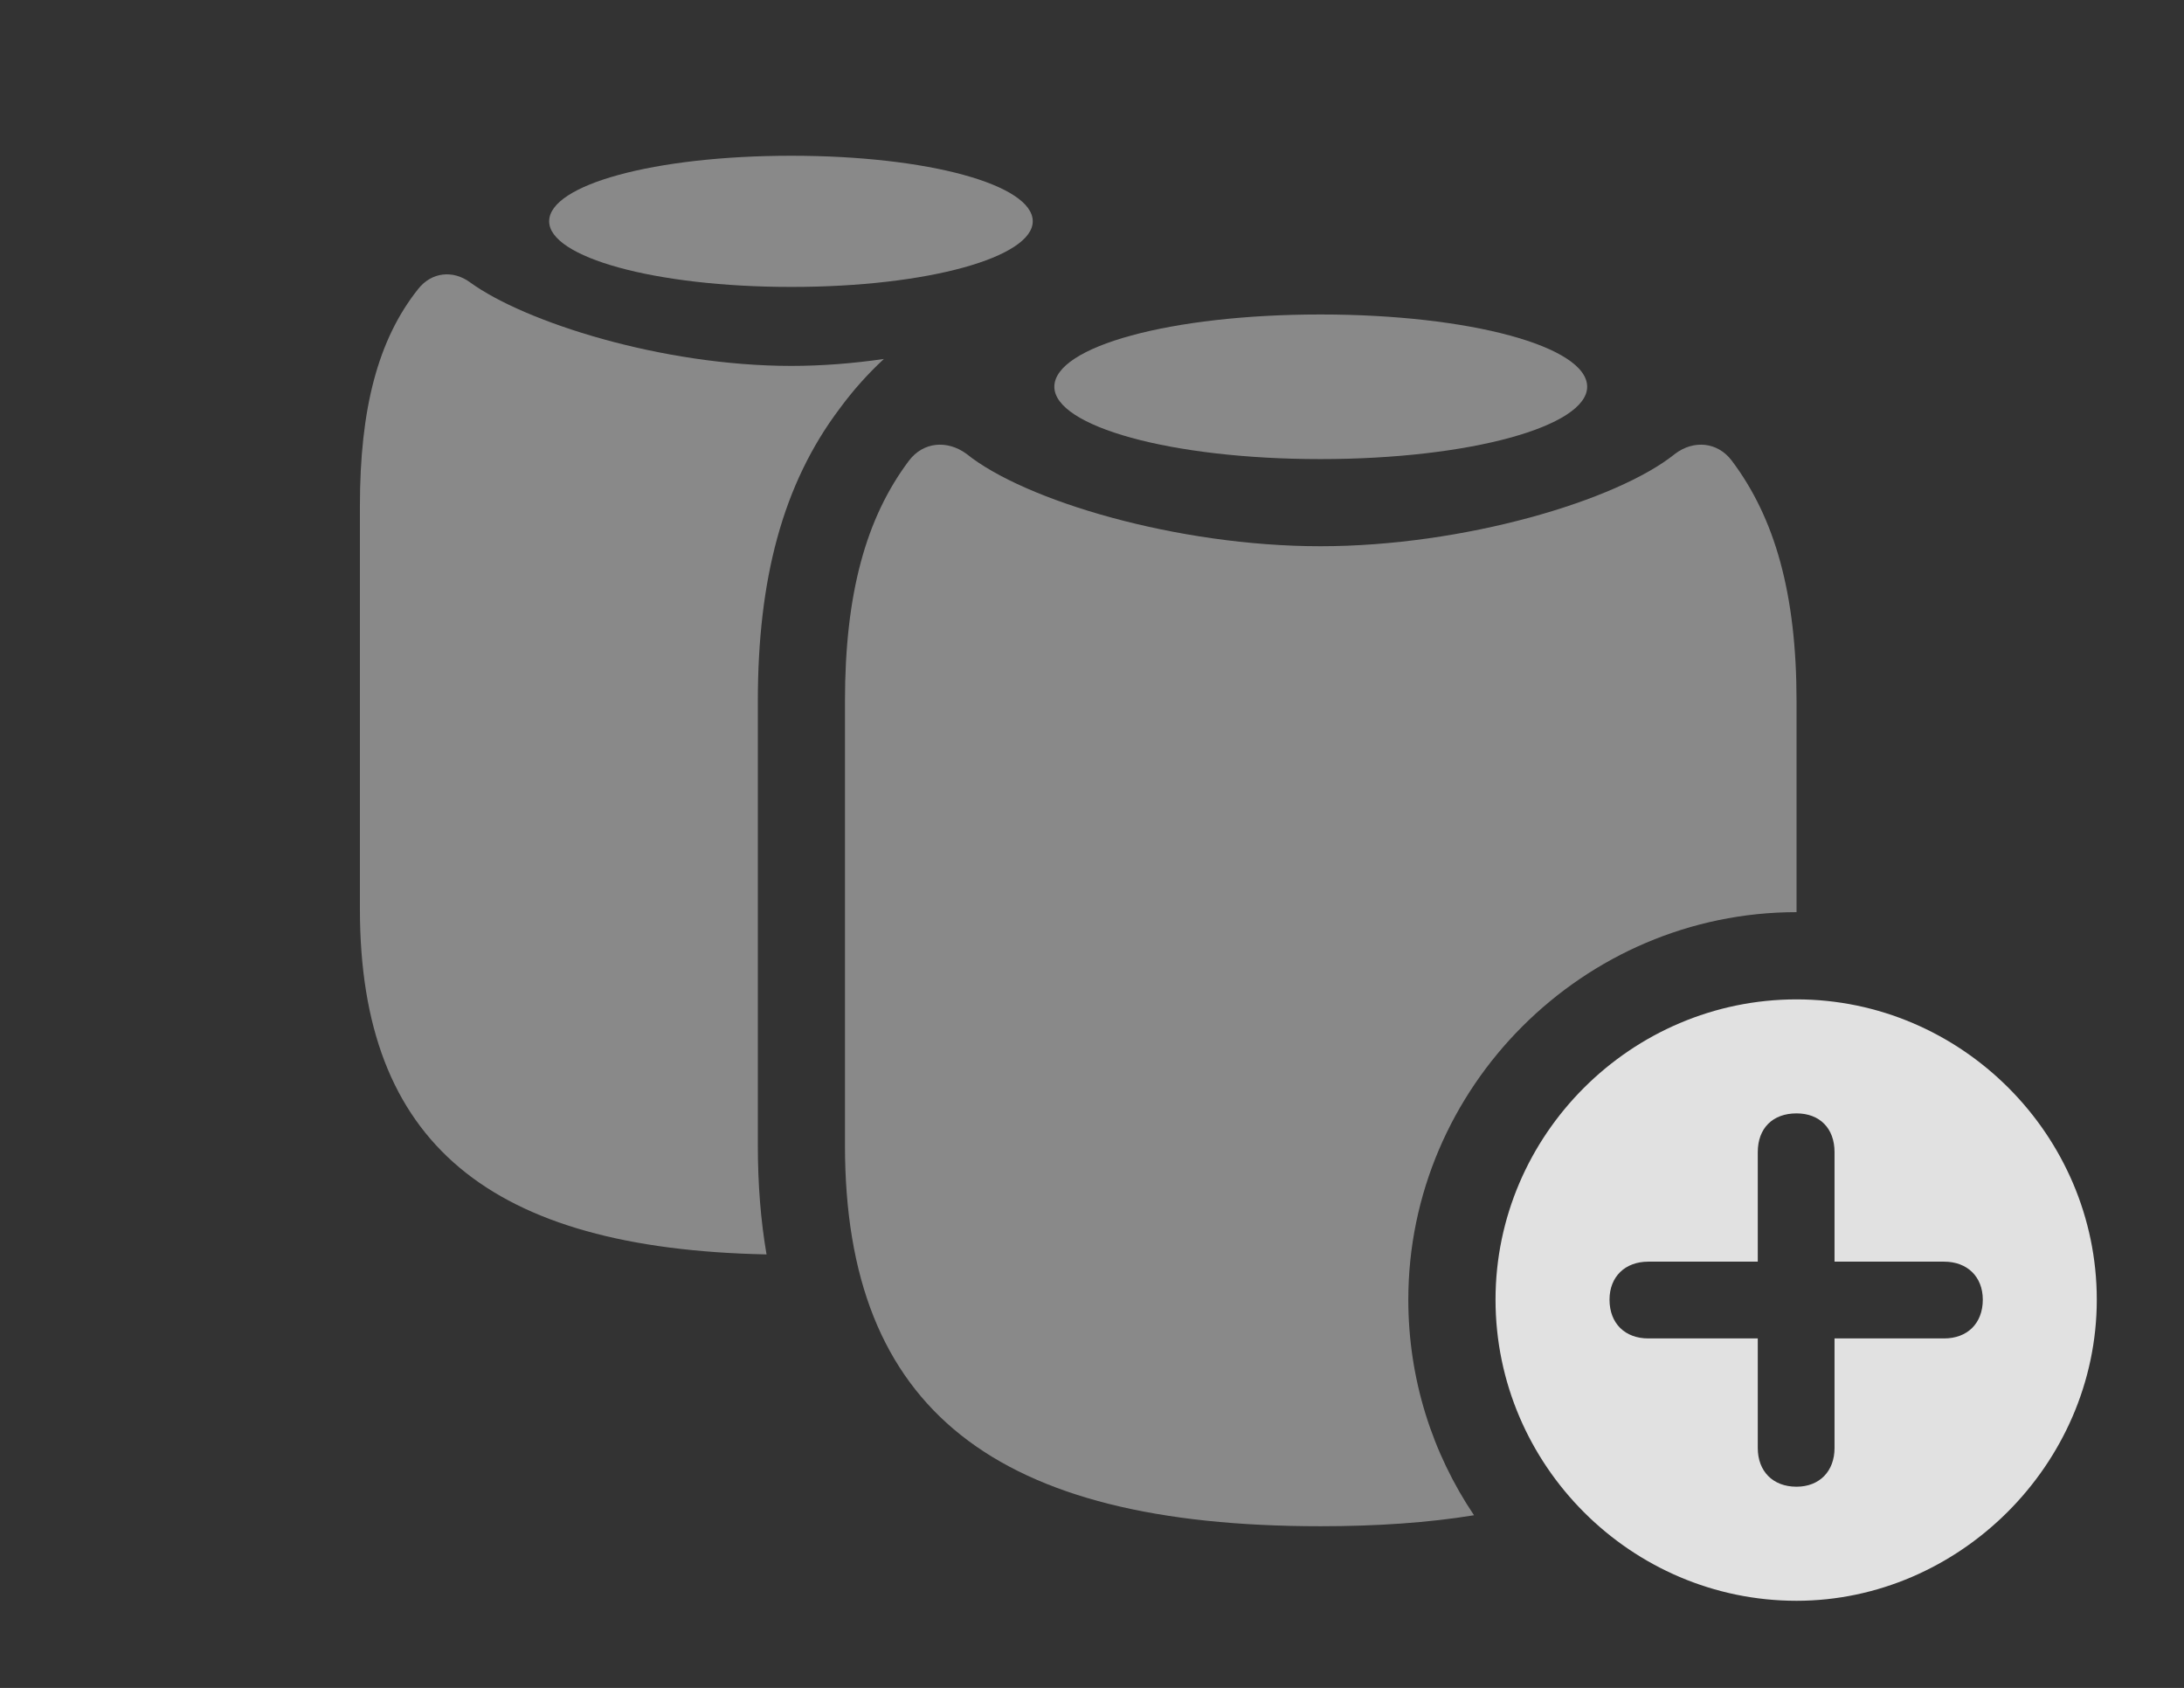 <?xml version="1.0" encoding="UTF-8"?>
<!--Generator: Apple Native CoreSVG 341-->
<!DOCTYPE svg
PUBLIC "-//W3C//DTD SVG 1.1//EN"
       "http://www.w3.org/Graphics/SVG/1.1/DTD/svg11.dtd">
<svg version="1.1" xmlns="http://www.w3.org/2000/svg" xmlns:xlink="http://www.w3.org/1999/xlink" viewBox="0 0 28.623 22.119">
 <rect x="0" y="0" width="28.623" height="22.119" fill="#333333" stroke="none"/>
 <g>
  <rect height="22.119" opacity="0" width="28.623" x="0" y="0"/>
  <path d="M6.162 3.701C6.875 4.219 8.672 4.795 10.371 4.795C10.775 4.795 11.185 4.762 11.584 4.704C11.37 4.902 11.178 5.118 11.006 5.352C10.254 6.348 9.932 7.598 9.932 9.189L9.932 15.01C9.932 15.519 9.97 15.995 10.046 16.438C6.42 16.364 4.717 14.986 4.717 11.914L4.717 6.631C4.717 5.361 4.951 4.453 5.479 3.789C5.654 3.564 5.938 3.535 6.162 3.701Z" fill="white" fill-opacity="0.425"/>
  <path d="M13.535 2.9C13.535 3.369 12.168 3.76 10.371 3.76C8.574 3.76 7.197 3.369 7.197 2.9C7.197 2.422 8.574 2.041 10.371 2.041C12.168 2.041 13.535 2.422 13.535 2.9Z" fill="white" fill-opacity="0.425"/>
  <path d="M22.695 6.035C23.262 6.787 23.545 7.783 23.545 9.189L23.545 11.953C20.752 11.953 18.457 14.248 18.457 17.031C18.457 18.075 18.774 19.048 19.318 19.856C18.718 19.954 18.046 20 17.305 20C13.047 20 11.074 18.477 11.074 15.01L11.074 9.189C11.074 7.783 11.348 6.787 11.914 6.035C12.1 5.791 12.412 5.762 12.666 5.947C13.428 6.562 15.43 7.158 17.305 7.158C19.18 7.158 21.191 6.562 21.953 5.947C22.197 5.762 22.51 5.791 22.695 6.035Z" fill="white" fill-opacity="0.425"/>
  <path d="M20.801 5.068C20.801 5.586 19.268 6.016 17.305 6.016C15.342 6.016 13.818 5.586 13.818 5.068C13.818 4.541 15.342 4.121 17.305 4.121C19.268 4.121 20.801 4.541 20.801 5.068Z" fill="white" fill-opacity="0.425"/>
  <path d="M27.48 17.031C27.48 19.189 25.674 20.977 23.545 20.977C21.377 20.977 19.6 19.199 19.6 17.031C19.6 14.873 21.377 13.096 23.545 13.096C25.703 13.096 27.48 14.873 27.48 17.031ZM23.037 15.098L23.037 16.533L21.602 16.533C21.299 16.533 21.094 16.729 21.094 17.031C21.094 17.344 21.299 17.539 21.602 17.539L23.037 17.539L23.037 18.975C23.037 19.277 23.232 19.482 23.545 19.482C23.848 19.482 24.043 19.277 24.043 18.975L24.043 17.539L25.479 17.539C25.781 17.539 25.986 17.344 25.986 17.031C25.986 16.729 25.781 16.533 25.479 16.533L24.043 16.533L24.043 15.098C24.043 14.785 23.848 14.59 23.545 14.59C23.232 14.59 23.037 14.785 23.037 15.098Z" fill="white" fill-opacity="0.85"/>
 </g>
</svg>

